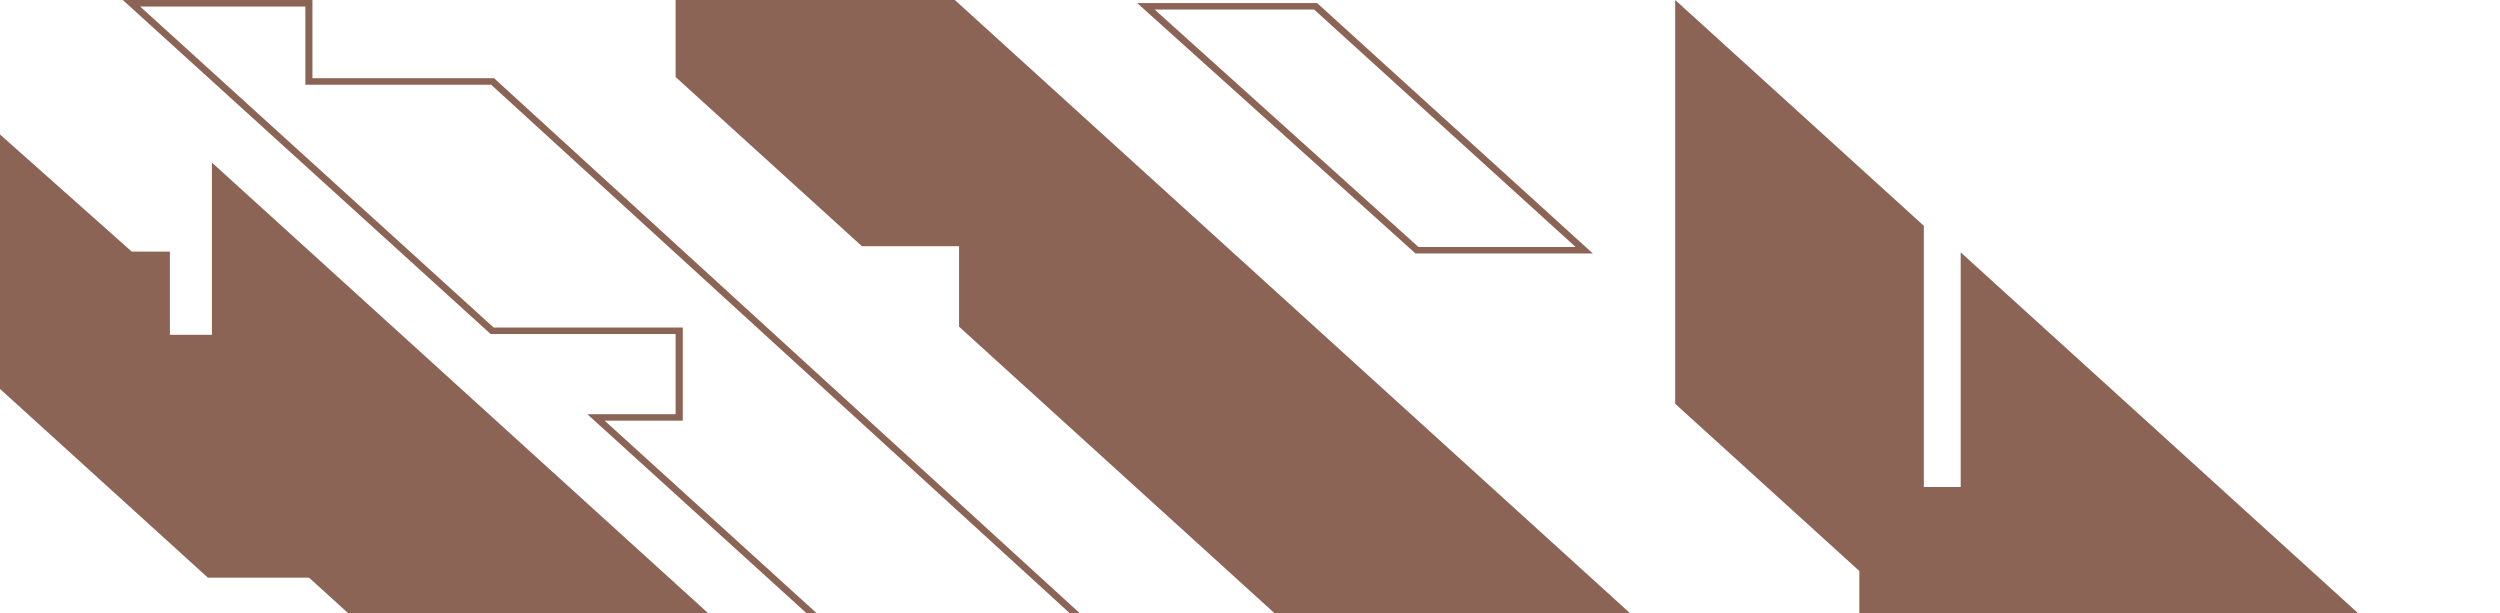 <svg width="1223" height="300" viewBox="0 0 1223 300" fill="none" xmlns="http://www.w3.org/2000/svg">
<g clip-path="url(#clip0_1_3)">
<path d="M959.173 123.459V238.237H941.136V110.452L819.502 0V197.529L909.581 279.326V324.168L952.344 363H1223L959.173 123.459Z" fill="#5C230F" fill-opacity="0.7"/>
<path d="M467.103 0H330.514V37.687L421.643 120.438H469.169V159.81L692.895 363H866.818L467.103 0Z" fill="#5C230F" fill-opacity="0.7"/>
<path d="M103.671 79.539V163.786H83.112V123.078H64.445L-74 0V123.078L101.709 282.602H151.197L239.699 363H415.829L103.671 79.539Z" fill="#5C230F" fill-opacity="0.7"/>
<path d="M644.318 1.495H556.306L692.474 124H779.226L644.318 1.495ZM564.851 4.675H642.882L770.785 120.82H693.91L564.851 4.675Z" fill="#5C230F" fill-opacity="0.7"/>
<path d="M152.843 38.259V0H60.067L240.015 163.404H330.514V202.617H287.33L463.951 363H597.212L241.696 38.259H152.843ZM465.421 359.82L295.806 205.798H334.016V160.224H241.486L68.543 3.18H149.376V41.439H240.26L588.842 359.82H465.421Z" fill="#5C230F" fill-opacity="0.7"/>
</g>
<defs>
<clipPath id="clip0_1_3">
<rect width="1297" height="363" fill="white" transform="translate(-74)"/>
</clipPath>
</defs>
</svg>
